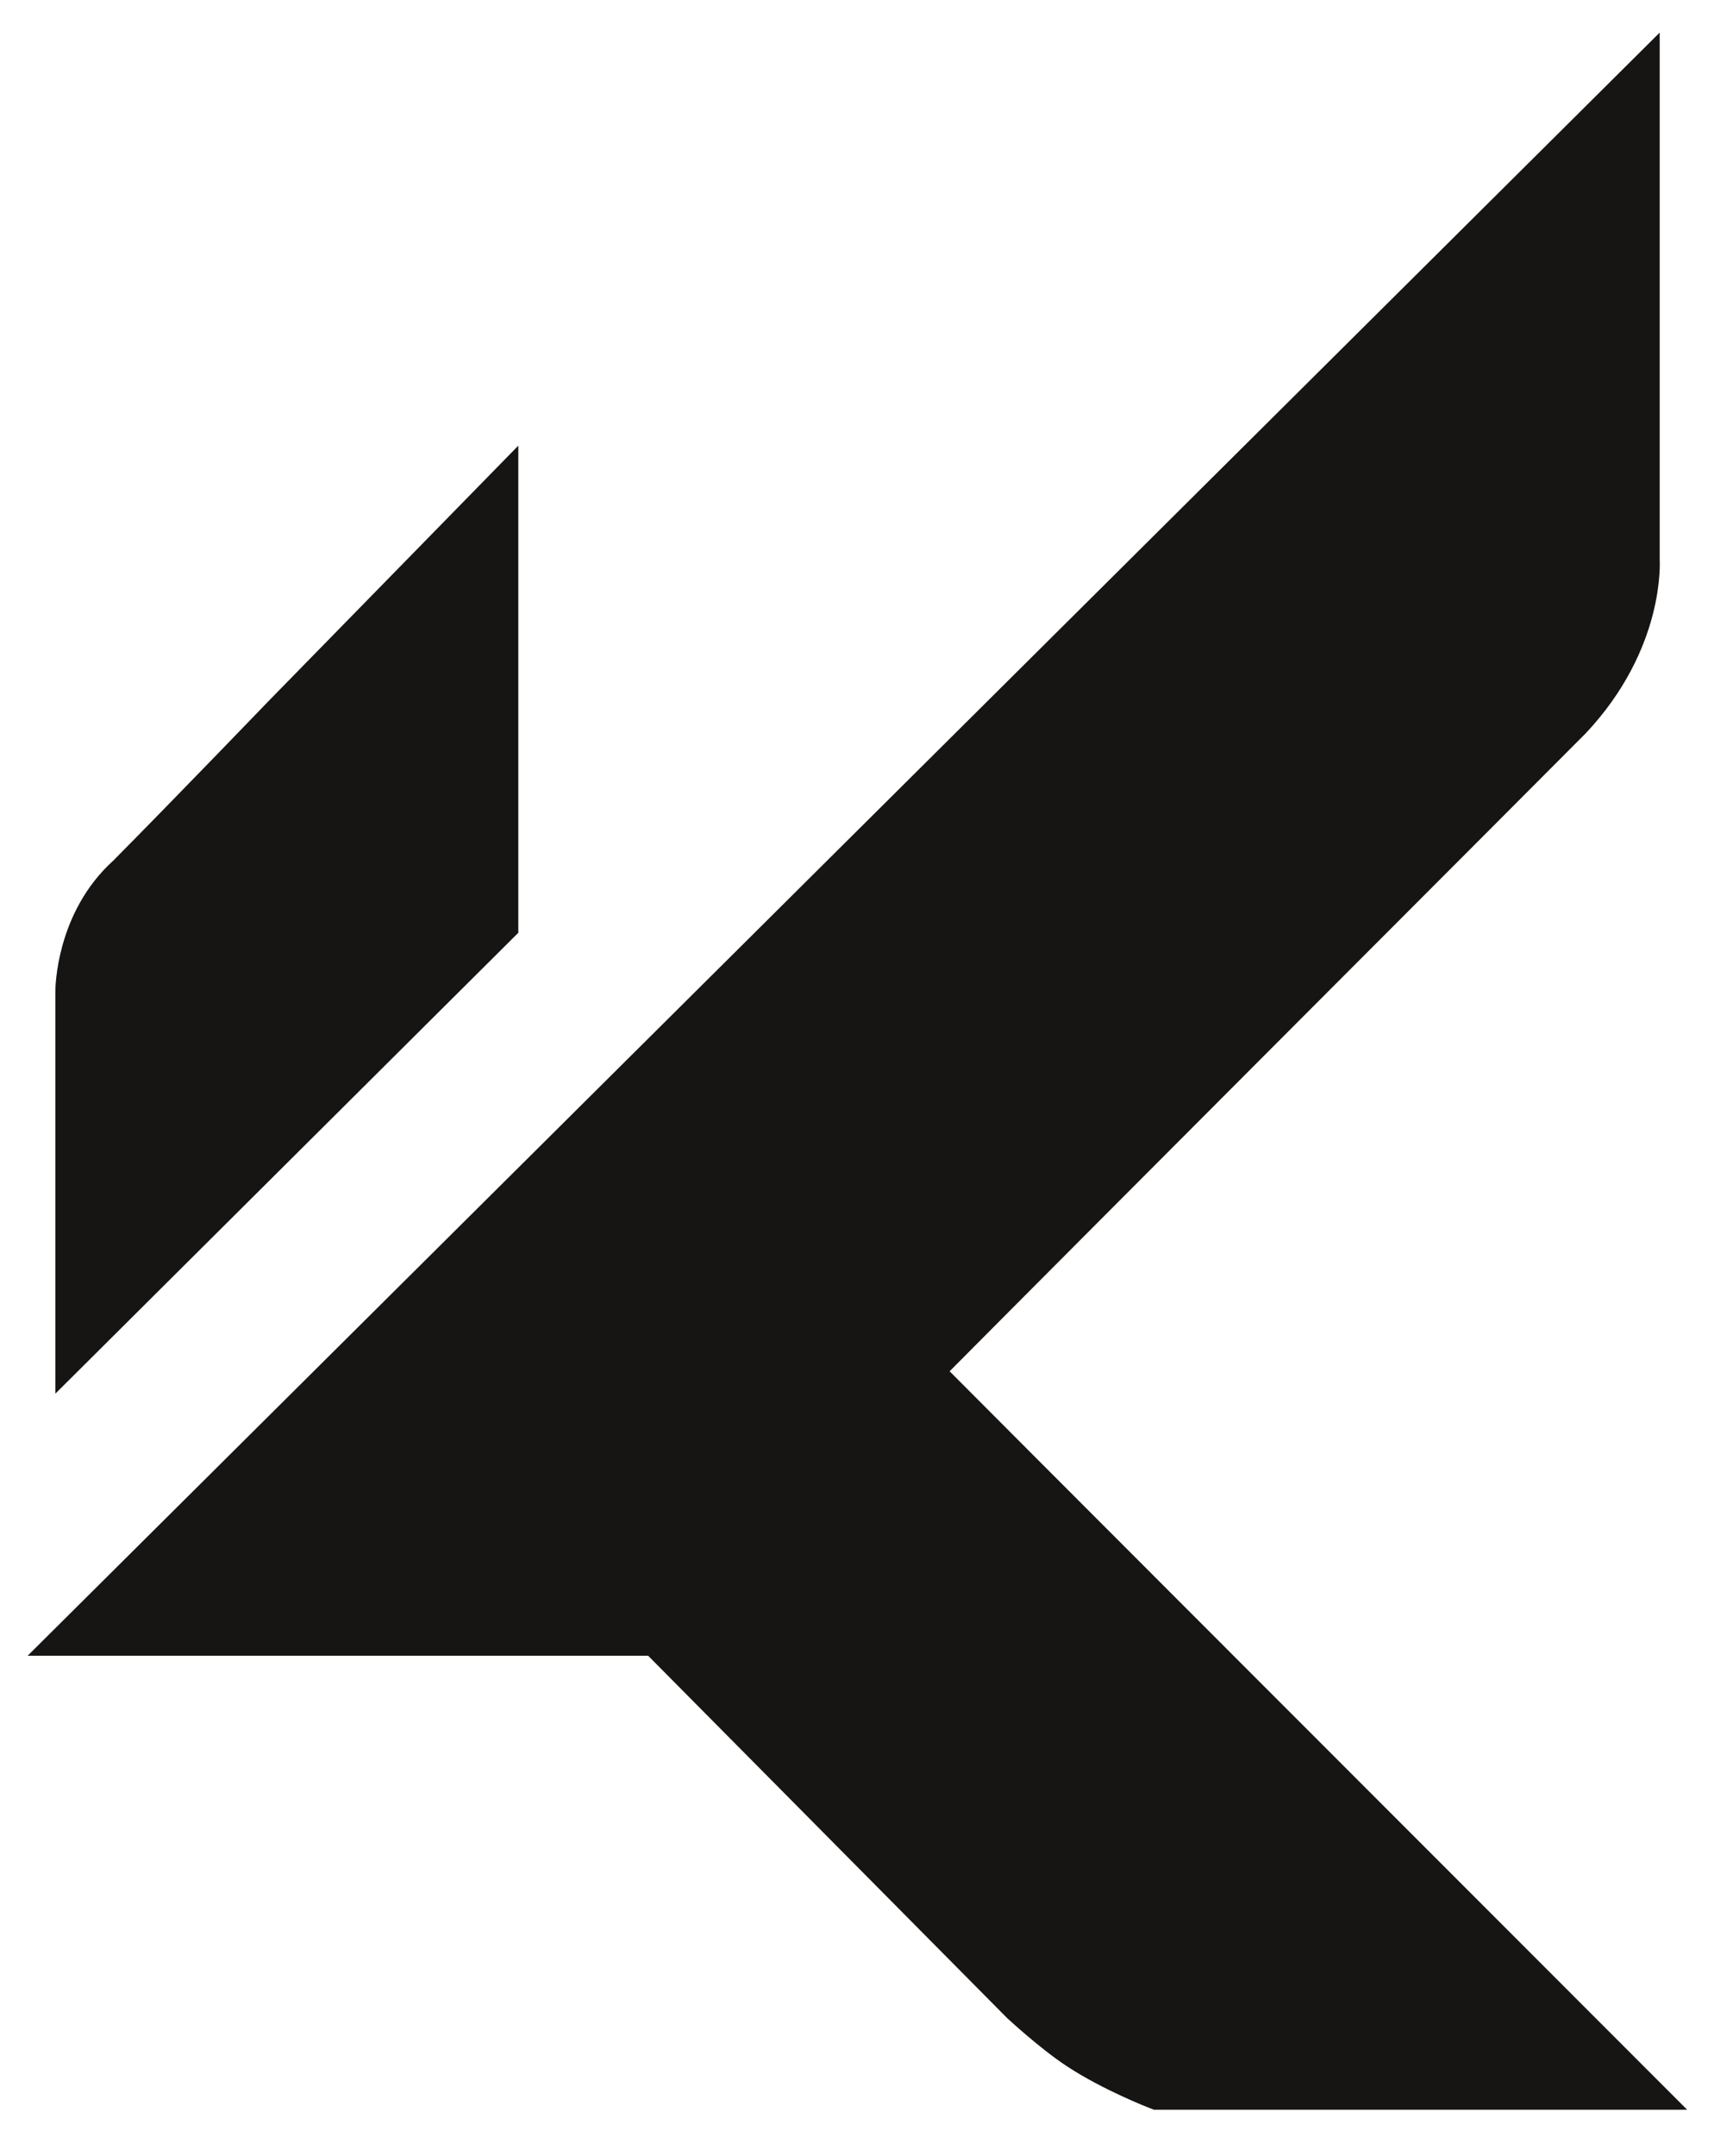 <svg width="37" height="46" viewBox="0 0 37 46" fill="none" xmlns="http://www.w3.org/2000/svg">
<path d="M10.566 19.693V10.734L6.064 15.335C6.064 15.335 4.083 17.393 2.763 18.724C1.682 19.693 1.682 21.146 1.682 21.146V28.531L10.566 19.693Z" fill="#161513" stroke="#161513"/>
<path d="M34.935 1.897L1.802 34.826L14.047 34.826L21.85 42.696C21.85 42.696 22.511 43.309 23.05 43.664C23.786 44.148 24.731 44.512 24.731 44.512L34.815 44.512C30.952 40.649 20.501 30.198 19.569 29.257C23.247 25.554 32.173 16.629 33.494 15.3C35.055 13.64 34.935 11.945 34.935 11.945L34.935 1.897Z" fill="#161513" stroke="#161513"/>
</svg>
